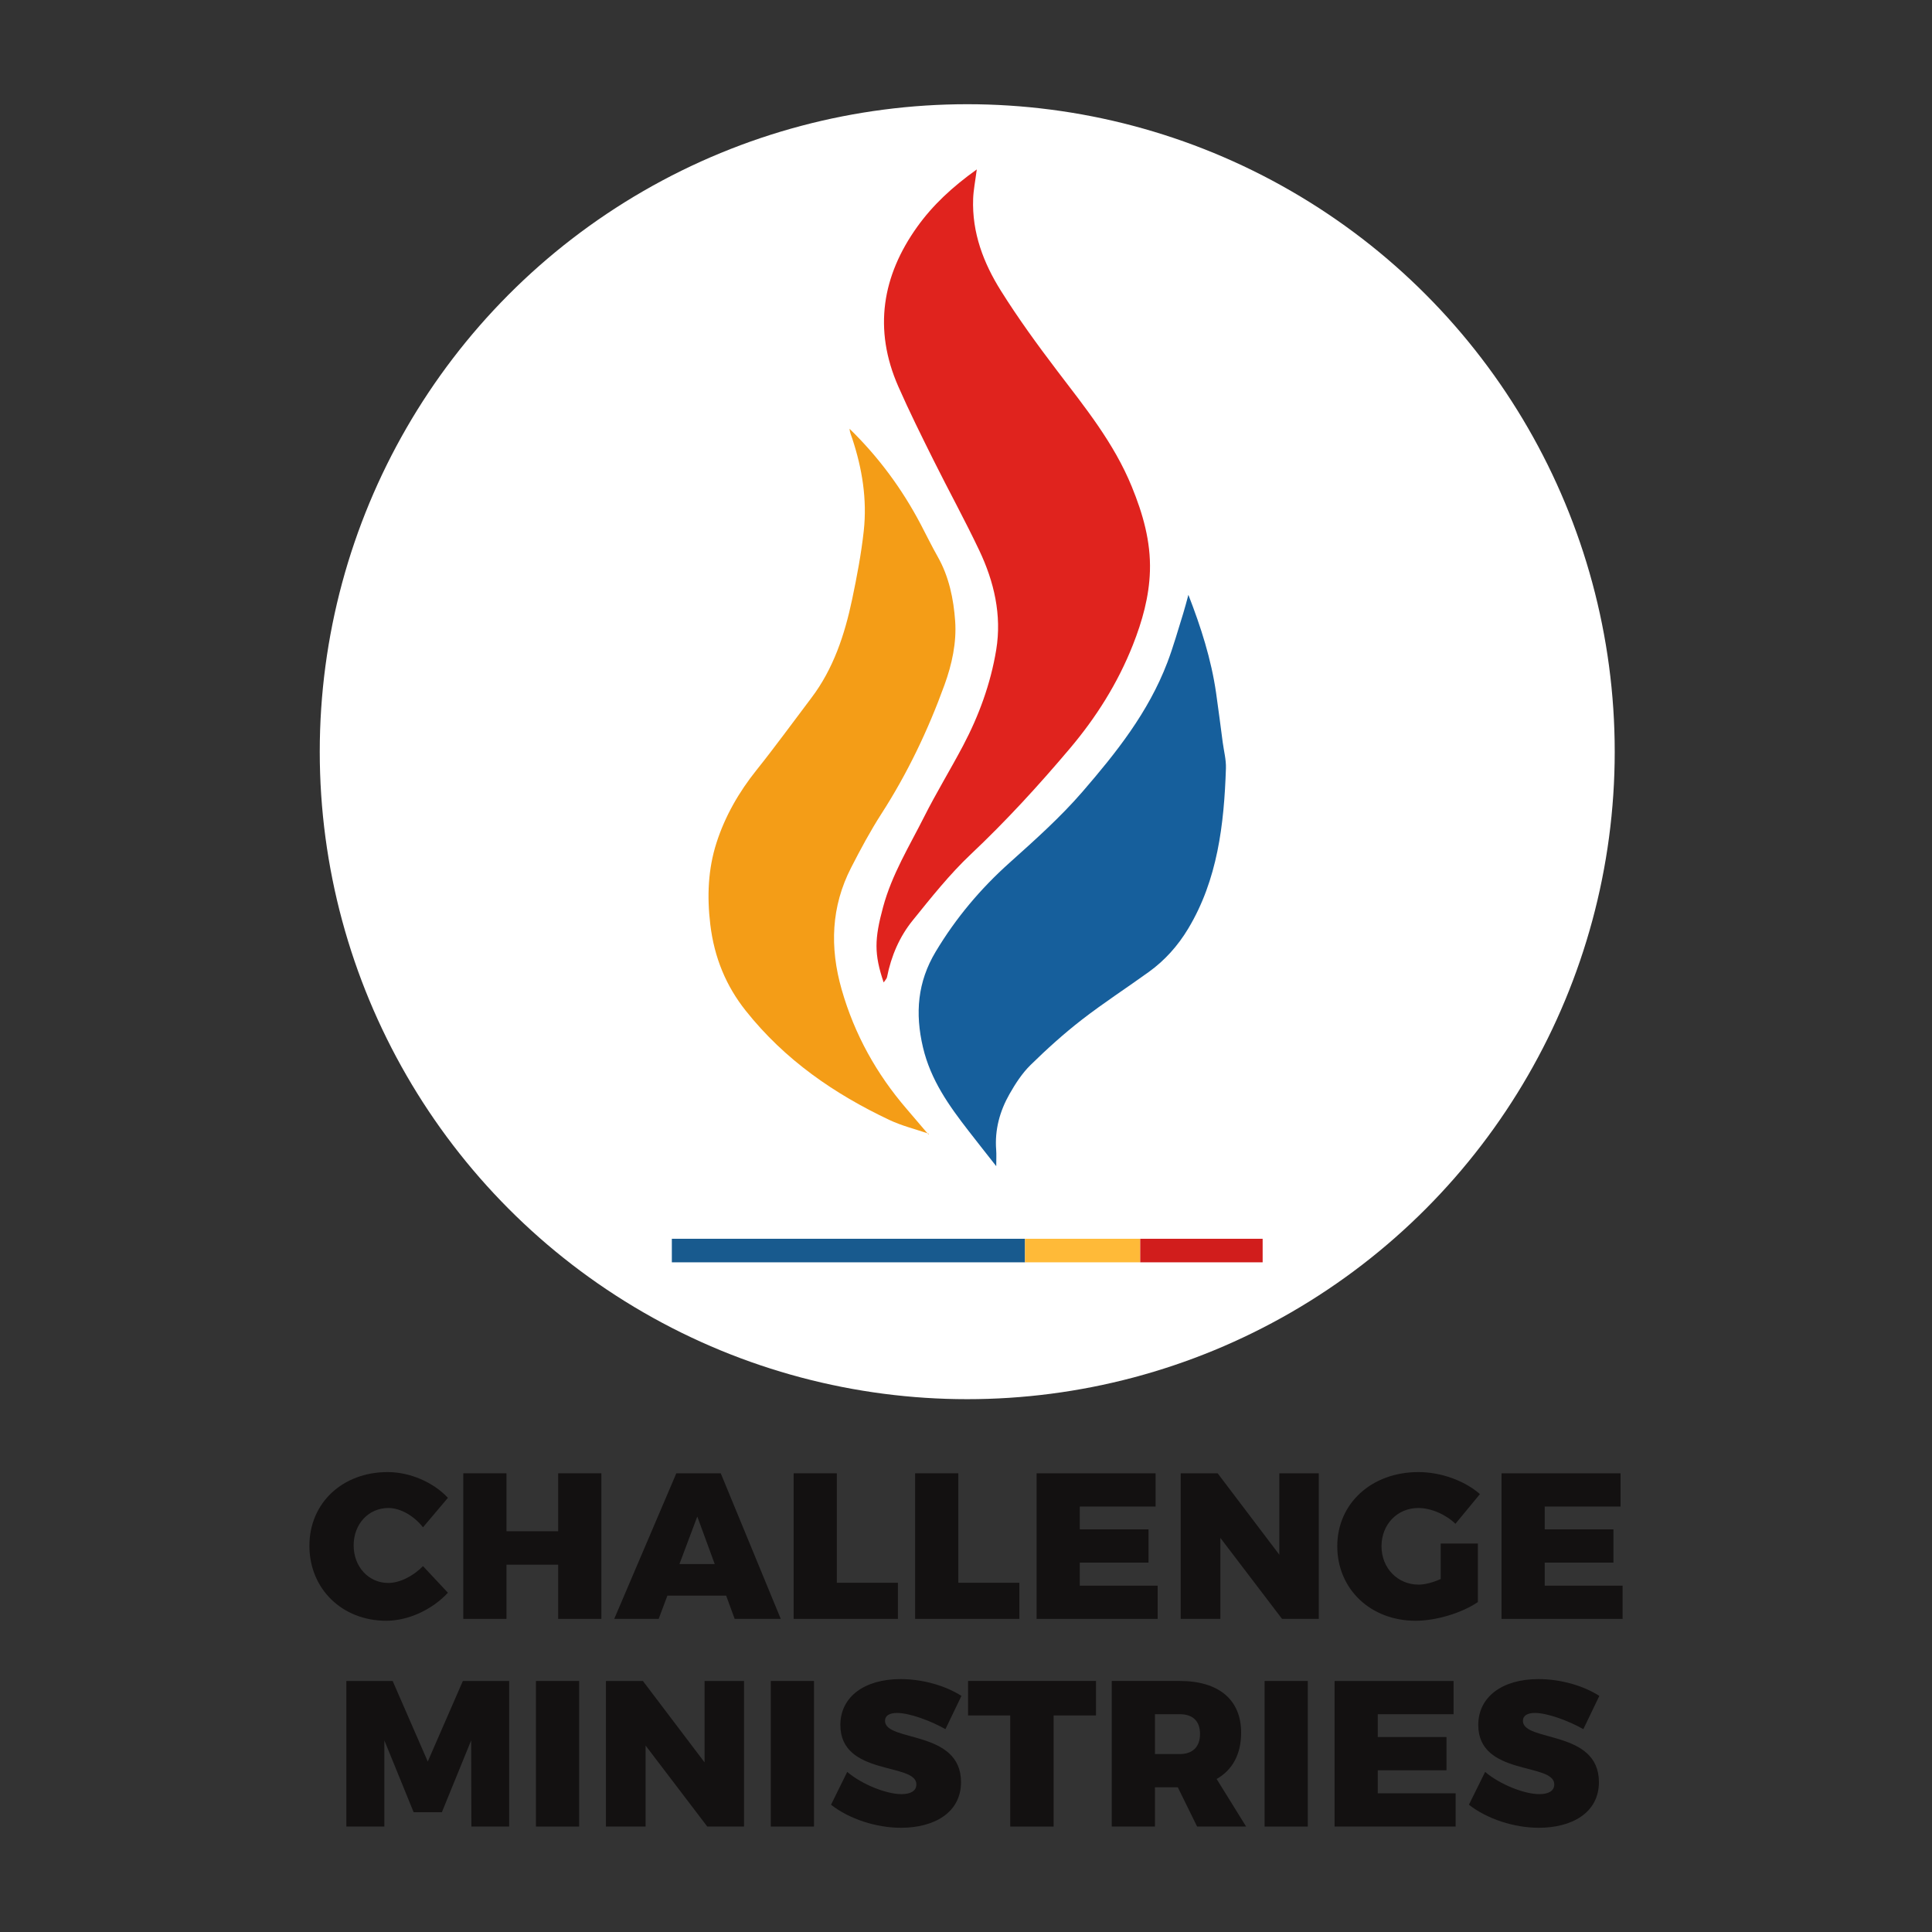 <?xml version="1.0" encoding="UTF-8"?>
<svg id="Layer_1" xmlns="http://www.w3.org/2000/svg" version="1.1" viewBox="0 0 1920 1920">
  <rect x="0" y="0" width="1920" height="1920" fill="#333333" stroke="none"/>
  <!-- Generator: Adobe Illustrator 29.3.1, SVG Export Plug-In . SVG Version: 2.1.0 Build 151)  -->
  <defs>
    <style>
      .st0 {
        fill: #185a8e;
      }

      .st1 {
        fill: #fff;
      }

      .st2 {
        fill: #d11d1c;
      }

      .st3 {
        fill: #165f9c;
      }

      .st4 {
        fill: #131111;
      }

      .st5 {
        fill: #e0231e;
      }

      .st6 {
        fill: #ffba38;
      }

      .st7 {
        fill: #f49d17;
      }
    </style>
  </defs>
  <circle class="st1" cx="961.23" cy="747.03" r="643.46"/>
  <g>
    <g>
      <rect class="st0" x="667.67" y="1231.08" width="350.98" height="23.4"/>
      <rect class="st6" x="1018.65" y="1231.08" width="114.5" height="23.4"/>
      <rect class="st2" x="1133.16" y="1231.08" width="121.64" height="23.4"/>
    </g>
    <g>
      <path class="st3" d="M990.05,1158.94c-10.34-13.17-18.98-24.06-27.5-35.06-19.32-24.95-37.61-50.36-45.32-83.08-7.97-33.83-5.38-64.95,12.6-94.96,20.24-33.76,44.7-62.68,73.21-88.24,25.14-22.55,50.6-45.19,72.85-70.94,33.19-38.43,65.22-78.51,84.2-128.25,6.07-15.91,10.65-32.51,15.79-48.85,1.85-5.9,3.34-11.93,5.13-18.43,12.46,32.03,22.7,63.94,27.55,97.62,2.36,16.35,4.41,32.76,6.59,49.14,1.14,8.55,3.45,17.15,3.17,25.64-1.84,56.02-8.38,110.85-37.48,159.3-10.33,17.21-23.32,31.62-39,42.95-22.12,15.98-45.01,30.76-66.61,47.51-17.8,13.8-34.75,29.08-51.01,45.01-8.27,8.1-15.05,18.47-20.95,28.86-9.6,16.9-14.87,35.49-13.27,55.83.33,4.24.05,8.54.05,15.95Z"/>
      <path class="st7" d="M923.14,1126.72c-13.17-4.52-26.82-7.82-39.41-13.78-54.24-25.67-103.69-59.41-142.73-108.64-19.31-24.36-31.13-52.36-35.12-85.6-3.38-28.19-2.15-55.1,6.12-80.98,8.53-26.7,22.45-50.73,39.76-72.37,18.77-23.46,36.49-47.92,54.68-71.93,21.68-28.61,32.98-62.43,40.43-97.92,4.71-22.44,9.03-45.1,11.53-67.92,3.43-31.36-1.58-61.97-11.39-91.62-1.05-3.16-2.48-6.17-2.75-9.88,28.45,27.67,52.05,59.37,70.89,95.28,5.6,10.68,10.9,21.57,16.83,32.03,11.12,19.61,15.71,41.89,17.26,63.87,1.51,21.3-3.2,42.98-10.58,63.31-16.43,45.29-36.95,88.14-62.68,128.11-11.03,17.14-20.79,35.33-30.17,53.64-19.79,38.63-21.36,79.05-9.39,120.96,12.91,45.18,34.92,84.21,64.42,118.54,7.27,8.46,14.49,16.98,21.74,25.47l.54-.56Z"/>
      <path class="st5" d="M970.71,168.39c-1.56,12.11-3.29,20.53-3.61,29.01-1.27,34.12,10.49,64.25,27.51,91.43,17.23,27.52,36.33,53.76,55.84,79.45,27.62,36.36,56.44,71.61,74.33,115.4,10.93,26.75,18.92,54.24,18.01,83.84-.79,25.64-7.65,49.85-16.89,73.26-15.17,38.42-36.72,72.33-62.6,102.96-31.16,36.88-63.58,72.26-98.45,105.16-21.05,19.86-39.53,43.14-57.99,66-12.84,15.9-21.17,35.02-25.32,56.03-.37,1.88-2.11,3.45-3.37,5.4-9.58-28.36-9.17-43.11-.56-74.93,8.79-32.48,25.99-60.27,40.67-89.42,12.16-24.15,26.25-47.14,38.86-71.03,15.67-29.7,27.34-61.45,32.88-95.1,5.72-34.73-2.19-67.98-16.83-98.85-14.35-30.27-30.46-59.55-45.37-89.51-12.06-24.22-24.13-48.48-35.06-73.32-25.12-57.09-15.92-110.26,18.73-158.71,15.53-21.71,34.94-39.69,59.22-57.08Z"/>
    </g>
  </g>
  <g>
    <path class="st4" d="M445.13,1488.52l-24.76,29.3c-9.08-11.56-22.49-19.19-34.46-19.19-19.61,0-34.46,15.89-34.46,37.15s14.86,37.35,34.46,37.35c11.14,0,24.56-6.6,34.46-16.72l24.76,26.42c-15.68,16.92-39.42,27.86-61.29,27.86-43.96,0-76.36-31.78-76.36-74.5s33.02-73.26,77.8-73.26c21.88,0,45.2,9.91,59.85,25.59Z"/>
    <path class="st4" d="M554.71,1608.83v-53.86h-51.39v53.86h-42.92v-144.67h42.92v57.58h51.39v-57.58h42.93v144.67h-42.93Z"/>
    <path class="st4" d="M663.25,1585.72l-8.67,23.11h-44.16l61.7-144.67h44.16l59.64,144.67h-45.81l-8.46-23.11h-58.4ZM692.97,1507.09l-17.75,47.26h35.08l-17.34-47.26Z"/>
    <path class="st4" d="M892.32,1572.92v35.91h-103.6v-144.67h42.92v108.76h60.67Z"/>
    <path class="st4" d="M1013.04,1572.92v35.91h-103.6v-144.67h42.92v108.76h60.67Z"/>
    <path class="st4" d="M1073.08,1497.19v22.7h68.31v33.02h-68.31v22.91h77.39v33.02h-120.31v-144.67h118.25v33.02h-75.33Z"/>
    <path class="st4" d="M1274.08,1608.83l-61.29-80.48v80.48h-39.42v-144.67h36.73l61.29,80.9v-80.9h39.21v144.67h-36.53Z"/>
    <path class="st4" d="M1468.68,1533.92v58.2c-15.68,10.73-41.27,18.57-61.91,18.57-44.78,0-77.8-31.57-77.8-74.09s34.05-73.67,80.69-73.67c22.08,0,45.81,8.46,61.09,21.88l-24.35,29.51c-9.91-9.49-24.35-15.68-36.94-15.68-20.84,0-36.53,16.3-36.53,37.97s15.89,38.18,36.94,38.18c5.99,0,14.03-2.06,21.88-5.57v-35.29h36.94Z"/>
    <path class="st4" d="M1535.13,1497.19v22.7h68.31v33.02h-68.31v22.91h77.39v33.02h-120.31v-144.67h118.25v33.02h-75.33Z"/>
    <path class="st4" d="M468.45,1815.2l-.21-85.64-29.1,71.4h-28.07l-29.1-71.4v85.64h-37.77v-144.67h46.02l34.88,80.07,34.88-80.07h46.02v144.67h-37.56Z"/>
    <path class="st4" d="M532.62,1815.2v-144.67h42.92v144.67h-42.92Z"/>
    <path class="st4" d="M702.88,1815.2l-61.29-80.48v80.48h-39.42v-144.67h36.73l61.29,80.9v-80.9h39.21v144.67h-36.53Z"/>
    <path class="st4" d="M766.02,1815.2v-144.67h42.92v144.67h-42.92Z"/>
    <path class="st4" d="M955.46,1685.39l-15.89,33.02c-14.86-8.46-35.91-16.1-48.08-16.1-7.22,0-11.97,2.48-11.97,7.84,0,21.26,75.53,8.67,75.53,60.88,0,30.75-27.24,45.4-59.64,45.4-24.56,0-51.39-8.67-69.55-22.91l16.1-32.61c14.86,12.59,39,22.08,53.86,22.08,9.08,0,14.86-3.1,14.86-9.7,0-21.87-75.53-8.05-75.53-59.02,0-27.86,23.73-45.61,59.85-45.61,22.08,0,44.78,6.6,60.47,16.72Z"/>
    <path class="st4" d="M1047.09,1704.79v110.41h-43.13v-110.41h-41.89v-34.26h127.12v34.26h-42.1Z"/>
    <path class="st4" d="M1170.49,1776.19h-22.7v39h-42.93v-144.67h67.48c38.8,0,61.09,18.57,61.09,51.39,0,21.46-8.67,37.15-24.35,46.02l29.3,47.26h-48.7l-19.19-39ZM1172.35,1743.17c12.8,0,20.22-7.02,20.22-20.02s-7.43-19.6-20.22-19.6h-24.56v39.62h24.56Z"/>
    <path class="st4" d="M1256.74,1815.2v-144.67h42.93v144.67h-42.93Z"/>
    <path class="st4" d="M1369.21,1703.55v22.7h68.31v33.02h-68.31v22.91h77.39v33.02h-120.31v-144.67h118.25v33.02h-75.33Z"/>
    <path class="st4" d="M1589.4,1685.39l-15.89,33.02c-14.86-8.46-35.91-16.1-48.08-16.1-7.22,0-11.97,2.48-11.97,7.84,0,21.26,75.53,8.67,75.53,60.88,0,30.75-27.24,45.4-59.64,45.4-24.56,0-51.39-8.67-69.55-22.91l16.1-32.61c14.86,12.59,39,22.08,53.86,22.08,9.08,0,14.86-3.1,14.86-9.7,0-21.87-75.53-8.05-75.53-59.02,0-27.86,23.73-45.61,59.85-45.61,22.08,0,44.78,6.6,60.47,16.72Z"/>
  </g>
</svg>